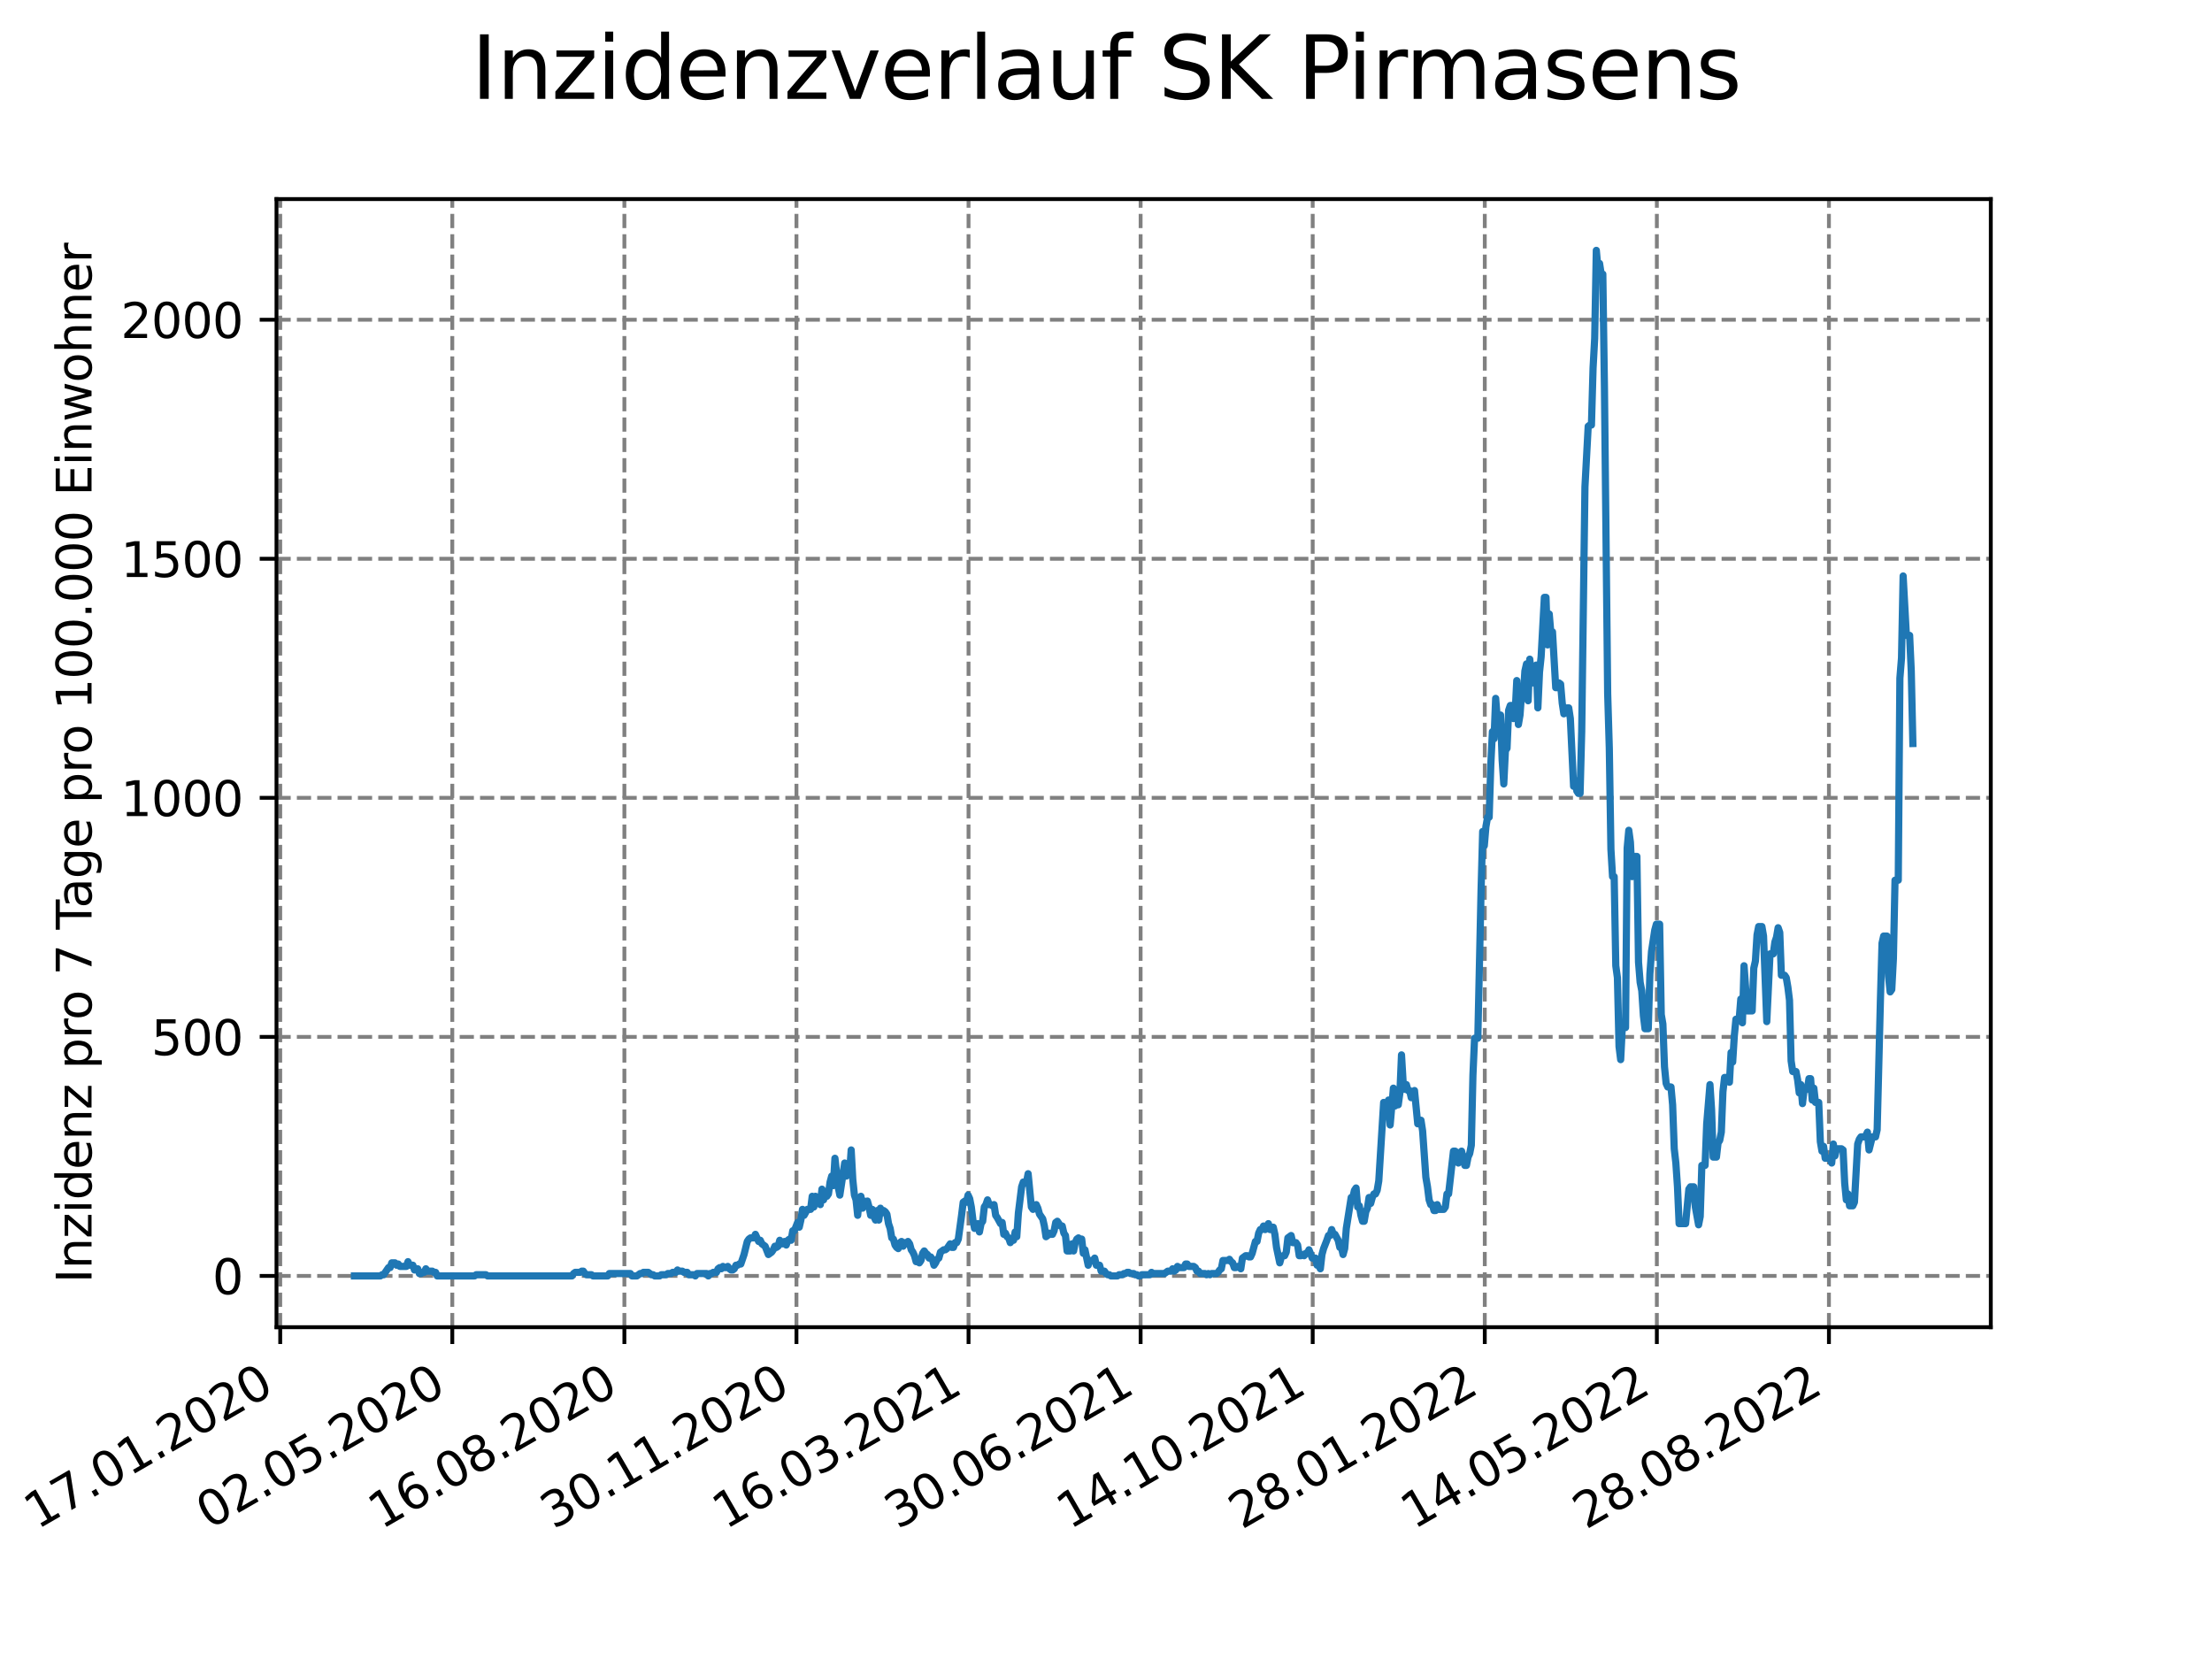 <?xml version="1.0" encoding="utf-8" standalone="no"?>
<!DOCTYPE svg PUBLIC "-//W3C//DTD SVG 1.1//EN"
  "http://www.w3.org/Graphics/SVG/1.1/DTD/svg11.dtd">
<svg xmlns:xlink="http://www.w3.org/1999/xlink" width="460.8pt" height="345.6pt" viewBox="0 0 460.8 345.6" xmlns="http://www.w3.org/2000/svg" version="1.1">
 <defs>
  <style type="text/css">*{stroke-linejoin: round; stroke-linecap: butt}</style>
 </defs>
 <g id="figure_1">
  <g id="patch_1">
   <path d="M 0 345.6 
L 460.8 345.6 
L 460.8 0 
L 0 0 
z
" style="fill: #ffffff"/>
  </g>
  <g id="axes_1">
   <g id="patch_2">
    <path d="M 57.6 276.48 
L 414.72 276.48 
L 414.72 41.472 
L 57.6 41.472 
z
" style="fill: #ffffff"/>
   </g>
   <g id="matplotlib.axis_1">
    <g id="xtick_1">
     <g id="line2d_1">
      <path d="M 58.375 276.48 
L 58.375 41.472 
" clip-path="url(#pb345a4696f)" style="fill: none; stroke-dasharray: 2.96,1.28; stroke-dashoffset: 0; stroke: #808080; stroke-width: 0.8"/>
     </g>
     <g id="line2d_2">
      <defs>
       <path id="m5960c2ff5a" d="M 0 0 
L 0 3.5 
" style="stroke: #000000; stroke-width: 0.8"/>
      </defs>
      <g>
       <use xlink:href="#m5960c2ff5a" x="58.375" y="276.48" style="stroke: #000000; stroke-width: 0.8"/>
      </g>
     </g>
     <g id="text_1">
      <!-- 17.01.2020 -->
      <g transform="translate(7.75 318.689) rotate(-30) scale(0.1 -0.1)">
       <defs>
        <path id="DejaVuSans-31" d="M 794 531 
L 1825 531 
L 1825 4091 
L 703 3866 
L 703 4441 
L 1819 4666 
L 2450 4666 
L 2450 531 
L 3481 531 
L 3481 0 
L 794 0 
L 794 531 
z
" transform="scale(0.016)"/>
        <path id="DejaVuSans-37" d="M 525 4666 
L 3525 4666 
L 3525 4397 
L 1831 0 
L 1172 0 
L 2766 4134 
L 525 4134 
L 525 4666 
z
" transform="scale(0.016)"/>
        <path id="DejaVuSans-2e" d="M 684 794 
L 1344 794 
L 1344 0 
L 684 0 
L 684 794 
z
" transform="scale(0.016)"/>
        <path id="DejaVuSans-30" d="M 2034 4250 
Q 1547 4250 1301 3770 
Q 1056 3291 1056 2328 
Q 1056 1369 1301 889 
Q 1547 409 2034 409 
Q 2525 409 2770 889 
Q 3016 1369 3016 2328 
Q 3016 3291 2770 3770 
Q 2525 4250 2034 4250 
z
M 2034 4750 
Q 2819 4750 3233 4129 
Q 3647 3509 3647 2328 
Q 3647 1150 3233 529 
Q 2819 -91 2034 -91 
Q 1250 -91 836 529 
Q 422 1150 422 2328 
Q 422 3509 836 4129 
Q 1250 4750 2034 4750 
z
" transform="scale(0.016)"/>
        <path id="DejaVuSans-32" d="M 1228 531 
L 3431 531 
L 3431 0 
L 469 0 
L 469 531 
Q 828 903 1448 1529 
Q 2069 2156 2228 2338 
Q 2531 2678 2651 2914 
Q 2772 3150 2772 3378 
Q 2772 3750 2511 3984 
Q 2250 4219 1831 4219 
Q 1534 4219 1204 4116 
Q 875 4013 500 3803 
L 500 4441 
Q 881 4594 1212 4672 
Q 1544 4750 1819 4750 
Q 2544 4750 2975 4387 
Q 3406 4025 3406 3419 
Q 3406 3131 3298 2873 
Q 3191 2616 2906 2266 
Q 2828 2175 2409 1742 
Q 1991 1309 1228 531 
z
" transform="scale(0.016)"/>
       </defs>
       <use xlink:href="#DejaVuSans-31"/>
       <use xlink:href="#DejaVuSans-37" x="63.623"/>
       <use xlink:href="#DejaVuSans-2e" x="127.246"/>
       <use xlink:href="#DejaVuSans-30" x="159.033"/>
       <use xlink:href="#DejaVuSans-31" x="222.656"/>
       <use xlink:href="#DejaVuSans-2e" x="286.279"/>
       <use xlink:href="#DejaVuSans-32" x="318.066"/>
       <use xlink:href="#DejaVuSans-30" x="381.689"/>
       <use xlink:href="#DejaVuSans-32" x="445.312"/>
       <use xlink:href="#DejaVuSans-30" x="508.936"/>
      </g>
     </g>
    </g>
    <g id="xtick_2">
     <g id="line2d_3">
      <path d="M 94.222 276.48 
L 94.222 41.472 
" clip-path="url(#pb345a4696f)" style="fill: none; stroke-dasharray: 2.96,1.28; stroke-dashoffset: 0; stroke: #808080; stroke-width: 0.8"/>
     </g>
     <g id="line2d_4">
      <g>
       <use xlink:href="#m5960c2ff5a" x="94.222" y="276.48" style="stroke: #000000; stroke-width: 0.8"/>
      </g>
     </g>
     <g id="text_2">
      <!-- 02.05.2020 -->
      <g transform="translate(43.597 318.689) rotate(-30) scale(0.1 -0.1)">
       <defs>
        <path id="DejaVuSans-35" d="M 691 4666 
L 3169 4666 
L 3169 4134 
L 1269 4134 
L 1269 2991 
Q 1406 3038 1543 3061 
Q 1681 3084 1819 3084 
Q 2600 3084 3056 2656 
Q 3513 2228 3513 1497 
Q 3513 744 3044 326 
Q 2575 -91 1722 -91 
Q 1428 -91 1123 -41 
Q 819 9 494 109 
L 494 744 
Q 775 591 1075 516 
Q 1375 441 1709 441 
Q 2250 441 2565 725 
Q 2881 1009 2881 1497 
Q 2881 1984 2565 2268 
Q 2250 2553 1709 2553 
Q 1456 2553 1204 2497 
Q 953 2441 691 2322 
L 691 4666 
z
" transform="scale(0.016)"/>
       </defs>
       <use xlink:href="#DejaVuSans-30"/>
       <use xlink:href="#DejaVuSans-32" x="63.623"/>
       <use xlink:href="#DejaVuSans-2e" x="127.246"/>
       <use xlink:href="#DejaVuSans-30" x="159.033"/>
       <use xlink:href="#DejaVuSans-35" x="222.656"/>
       <use xlink:href="#DejaVuSans-2e" x="286.279"/>
       <use xlink:href="#DejaVuSans-32" x="318.066"/>
       <use xlink:href="#DejaVuSans-30" x="381.689"/>
       <use xlink:href="#DejaVuSans-32" x="445.312"/>
       <use xlink:href="#DejaVuSans-30" x="508.936"/>
      </g>
     </g>
    </g>
    <g id="xtick_3">
     <g id="line2d_5">
      <path d="M 130.07 276.48 
L 130.07 41.472 
" clip-path="url(#pb345a4696f)" style="fill: none; stroke-dasharray: 2.96,1.28; stroke-dashoffset: 0; stroke: #808080; stroke-width: 0.8"/>
     </g>
     <g id="line2d_6">
      <g>
       <use xlink:href="#m5960c2ff5a" x="130.07" y="276.48" style="stroke: #000000; stroke-width: 0.8"/>
      </g>
     </g>
     <g id="text_3">
      <!-- 16.08.2020 -->
      <g transform="translate(79.444 318.689) rotate(-30) scale(0.1 -0.1)">
       <defs>
        <path id="DejaVuSans-36" d="M 2113 2584 
Q 1688 2584 1439 2293 
Q 1191 2003 1191 1497 
Q 1191 994 1439 701 
Q 1688 409 2113 409 
Q 2538 409 2786 701 
Q 3034 994 3034 1497 
Q 3034 2003 2786 2293 
Q 2538 2584 2113 2584 
z
M 3366 4563 
L 3366 3988 
Q 3128 4100 2886 4159 
Q 2644 4219 2406 4219 
Q 1781 4219 1451 3797 
Q 1122 3375 1075 2522 
Q 1259 2794 1537 2939 
Q 1816 3084 2150 3084 
Q 2853 3084 3261 2657 
Q 3669 2231 3669 1497 
Q 3669 778 3244 343 
Q 2819 -91 2113 -91 
Q 1303 -91 875 529 
Q 447 1150 447 2328 
Q 447 3434 972 4092 
Q 1497 4750 2381 4750 
Q 2619 4750 2861 4703 
Q 3103 4656 3366 4563 
z
" transform="scale(0.016)"/>
        <path id="DejaVuSans-38" d="M 2034 2216 
Q 1584 2216 1326 1975 
Q 1069 1734 1069 1313 
Q 1069 891 1326 650 
Q 1584 409 2034 409 
Q 2484 409 2743 651 
Q 3003 894 3003 1313 
Q 3003 1734 2745 1975 
Q 2488 2216 2034 2216 
z
M 1403 2484 
Q 997 2584 770 2862 
Q 544 3141 544 3541 
Q 544 4100 942 4425 
Q 1341 4750 2034 4750 
Q 2731 4750 3128 4425 
Q 3525 4100 3525 3541 
Q 3525 3141 3298 2862 
Q 3072 2584 2669 2484 
Q 3125 2378 3379 2068 
Q 3634 1759 3634 1313 
Q 3634 634 3220 271 
Q 2806 -91 2034 -91 
Q 1263 -91 848 271 
Q 434 634 434 1313 
Q 434 1759 690 2068 
Q 947 2378 1403 2484 
z
M 1172 3481 
Q 1172 3119 1398 2916 
Q 1625 2713 2034 2713 
Q 2441 2713 2670 2916 
Q 2900 3119 2900 3481 
Q 2900 3844 2670 4047 
Q 2441 4250 2034 4250 
Q 1625 4250 1398 4047 
Q 1172 3844 1172 3481 
z
" transform="scale(0.016)"/>
       </defs>
       <use xlink:href="#DejaVuSans-31"/>
       <use xlink:href="#DejaVuSans-36" x="63.623"/>
       <use xlink:href="#DejaVuSans-2e" x="127.246"/>
       <use xlink:href="#DejaVuSans-30" x="159.033"/>
       <use xlink:href="#DejaVuSans-38" x="222.656"/>
       <use xlink:href="#DejaVuSans-2e" x="286.279"/>
       <use xlink:href="#DejaVuSans-32" x="318.066"/>
       <use xlink:href="#DejaVuSans-30" x="381.689"/>
       <use xlink:href="#DejaVuSans-32" x="445.312"/>
       <use xlink:href="#DejaVuSans-30" x="508.936"/>
      </g>
     </g>
    </g>
    <g id="xtick_4">
     <g id="line2d_7">
      <path d="M 165.917 276.48 
L 165.917 41.472 
" clip-path="url(#pb345a4696f)" style="fill: none; stroke-dasharray: 2.96,1.28; stroke-dashoffset: 0; stroke: #808080; stroke-width: 0.8"/>
     </g>
     <g id="line2d_8">
      <g>
       <use xlink:href="#m5960c2ff5a" x="165.917" y="276.48" style="stroke: #000000; stroke-width: 0.8"/>
      </g>
     </g>
     <g id="text_4">
      <!-- 30.11.2020 -->
      <g transform="translate(115.292 318.689) rotate(-30) scale(0.1 -0.1)">
       <defs>
        <path id="DejaVuSans-33" d="M 2597 2516 
Q 3050 2419 3304 2112 
Q 3559 1806 3559 1356 
Q 3559 666 3084 287 
Q 2609 -91 1734 -91 
Q 1441 -91 1130 -33 
Q 819 25 488 141 
L 488 750 
Q 750 597 1062 519 
Q 1375 441 1716 441 
Q 2309 441 2620 675 
Q 2931 909 2931 1356 
Q 2931 1769 2642 2001 
Q 2353 2234 1838 2234 
L 1294 2234 
L 1294 2753 
L 1863 2753 
Q 2328 2753 2575 2939 
Q 2822 3125 2822 3475 
Q 2822 3834 2567 4026 
Q 2313 4219 1838 4219 
Q 1578 4219 1281 4162 
Q 984 4106 628 3988 
L 628 4550 
Q 988 4650 1302 4700 
Q 1616 4750 1894 4750 
Q 2613 4750 3031 4423 
Q 3450 4097 3450 3541 
Q 3450 3153 3228 2886 
Q 3006 2619 2597 2516 
z
" transform="scale(0.016)"/>
       </defs>
       <use xlink:href="#DejaVuSans-33"/>
       <use xlink:href="#DejaVuSans-30" x="63.623"/>
       <use xlink:href="#DejaVuSans-2e" x="127.246"/>
       <use xlink:href="#DejaVuSans-31" x="159.033"/>
       <use xlink:href="#DejaVuSans-31" x="222.656"/>
       <use xlink:href="#DejaVuSans-2e" x="286.279"/>
       <use xlink:href="#DejaVuSans-32" x="318.066"/>
       <use xlink:href="#DejaVuSans-30" x="381.689"/>
       <use xlink:href="#DejaVuSans-32" x="445.312"/>
       <use xlink:href="#DejaVuSans-30" x="508.936"/>
      </g>
     </g>
    </g>
    <g id="xtick_5">
     <g id="line2d_9">
      <path d="M 201.764 276.48 
L 201.764 41.472 
" clip-path="url(#pb345a4696f)" style="fill: none; stroke-dasharray: 2.96,1.28; stroke-dashoffset: 0; stroke: #808080; stroke-width: 0.8"/>
     </g>
     <g id="line2d_10">
      <g>
       <use xlink:href="#m5960c2ff5a" x="201.764" y="276.48" style="stroke: #000000; stroke-width: 0.8"/>
      </g>
     </g>
     <g id="text_5">
      <!-- 16.03.2021 -->
      <g transform="translate(151.139 318.689) rotate(-30) scale(0.1 -0.1)">
       <use xlink:href="#DejaVuSans-31"/>
       <use xlink:href="#DejaVuSans-36" x="63.623"/>
       <use xlink:href="#DejaVuSans-2e" x="127.246"/>
       <use xlink:href="#DejaVuSans-30" x="159.033"/>
       <use xlink:href="#DejaVuSans-33" x="222.656"/>
       <use xlink:href="#DejaVuSans-2e" x="286.279"/>
       <use xlink:href="#DejaVuSans-32" x="318.066"/>
       <use xlink:href="#DejaVuSans-30" x="381.689"/>
       <use xlink:href="#DejaVuSans-32" x="445.312"/>
       <use xlink:href="#DejaVuSans-31" x="508.936"/>
      </g>
     </g>
    </g>
    <g id="xtick_6">
     <g id="line2d_11">
      <path d="M 237.611 276.48 
L 237.611 41.472 
" clip-path="url(#pb345a4696f)" style="fill: none; stroke-dasharray: 2.96,1.28; stroke-dashoffset: 0; stroke: #808080; stroke-width: 0.8"/>
     </g>
     <g id="line2d_12">
      <g>
       <use xlink:href="#m5960c2ff5a" x="237.611" y="276.48" style="stroke: #000000; stroke-width: 0.8"/>
      </g>
     </g>
     <g id="text_6">
      <!-- 30.06.2021 -->
      <g transform="translate(186.986 318.689) rotate(-30) scale(0.1 -0.1)">
       <use xlink:href="#DejaVuSans-33"/>
       <use xlink:href="#DejaVuSans-30" x="63.623"/>
       <use xlink:href="#DejaVuSans-2e" x="127.246"/>
       <use xlink:href="#DejaVuSans-30" x="159.033"/>
       <use xlink:href="#DejaVuSans-36" x="222.656"/>
       <use xlink:href="#DejaVuSans-2e" x="286.279"/>
       <use xlink:href="#DejaVuSans-32" x="318.066"/>
       <use xlink:href="#DejaVuSans-30" x="381.689"/>
       <use xlink:href="#DejaVuSans-32" x="445.312"/>
       <use xlink:href="#DejaVuSans-31" x="508.936"/>
      </g>
     </g>
    </g>
    <g id="xtick_7">
     <g id="line2d_13">
      <path d="M 273.459 276.48 
L 273.459 41.472 
" clip-path="url(#pb345a4696f)" style="fill: none; stroke-dasharray: 2.96,1.28; stroke-dashoffset: 0; stroke: #808080; stroke-width: 0.8"/>
     </g>
     <g id="line2d_14">
      <g>
       <use xlink:href="#m5960c2ff5a" x="273.459" y="276.48" style="stroke: #000000; stroke-width: 0.8"/>
      </g>
     </g>
     <g id="text_7">
      <!-- 14.10.2021 -->
      <g transform="translate(222.833 318.689) rotate(-30) scale(0.1 -0.1)">
       <defs>
        <path id="DejaVuSans-34" d="M 2419 4116 
L 825 1625 
L 2419 1625 
L 2419 4116 
z
M 2253 4666 
L 3047 4666 
L 3047 1625 
L 3713 1625 
L 3713 1100 
L 3047 1100 
L 3047 0 
L 2419 0 
L 2419 1100 
L 313 1100 
L 313 1709 
L 2253 4666 
z
" transform="scale(0.016)"/>
       </defs>
       <use xlink:href="#DejaVuSans-31"/>
       <use xlink:href="#DejaVuSans-34" x="63.623"/>
       <use xlink:href="#DejaVuSans-2e" x="127.246"/>
       <use xlink:href="#DejaVuSans-31" x="159.033"/>
       <use xlink:href="#DejaVuSans-30" x="222.656"/>
       <use xlink:href="#DejaVuSans-2e" x="286.279"/>
       <use xlink:href="#DejaVuSans-32" x="318.066"/>
       <use xlink:href="#DejaVuSans-30" x="381.689"/>
       <use xlink:href="#DejaVuSans-32" x="445.312"/>
       <use xlink:href="#DejaVuSans-31" x="508.936"/>
      </g>
     </g>
    </g>
    <g id="xtick_8">
     <g id="line2d_15">
      <path d="M 309.306 276.48 
L 309.306 41.472 
" clip-path="url(#pb345a4696f)" style="fill: none; stroke-dasharray: 2.96,1.28; stroke-dashoffset: 0; stroke: #808080; stroke-width: 0.8"/>
     </g>
     <g id="line2d_16">
      <g>
       <use xlink:href="#m5960c2ff5a" x="309.306" y="276.48" style="stroke: #000000; stroke-width: 0.8"/>
      </g>
     </g>
     <g id="text_8">
      <!-- 28.01.2022 -->
      <g transform="translate(258.681 318.689) rotate(-30) scale(0.1 -0.1)">
       <use xlink:href="#DejaVuSans-32"/>
       <use xlink:href="#DejaVuSans-38" x="63.623"/>
       <use xlink:href="#DejaVuSans-2e" x="127.246"/>
       <use xlink:href="#DejaVuSans-30" x="159.033"/>
       <use xlink:href="#DejaVuSans-31" x="222.656"/>
       <use xlink:href="#DejaVuSans-2e" x="286.279"/>
       <use xlink:href="#DejaVuSans-32" x="318.066"/>
       <use xlink:href="#DejaVuSans-30" x="381.689"/>
       <use xlink:href="#DejaVuSans-32" x="445.312"/>
       <use xlink:href="#DejaVuSans-32" x="508.936"/>
      </g>
     </g>
    </g>
    <g id="xtick_9">
     <g id="line2d_17">
      <path d="M 345.153 276.48 
L 345.153 41.472 
" clip-path="url(#pb345a4696f)" style="fill: none; stroke-dasharray: 2.96,1.28; stroke-dashoffset: 0; stroke: #808080; stroke-width: 0.8"/>
     </g>
     <g id="line2d_18">
      <g>
       <use xlink:href="#m5960c2ff5a" x="345.153" y="276.48" style="stroke: #000000; stroke-width: 0.8"/>
      </g>
     </g>
     <g id="text_9">
      <!-- 14.05.2022 -->
      <g transform="translate(294.528 318.689) rotate(-30) scale(0.1 -0.1)">
       <use xlink:href="#DejaVuSans-31"/>
       <use xlink:href="#DejaVuSans-34" x="63.623"/>
       <use xlink:href="#DejaVuSans-2e" x="127.246"/>
       <use xlink:href="#DejaVuSans-30" x="159.033"/>
       <use xlink:href="#DejaVuSans-35" x="222.656"/>
       <use xlink:href="#DejaVuSans-2e" x="286.279"/>
       <use xlink:href="#DejaVuSans-32" x="318.066"/>
       <use xlink:href="#DejaVuSans-30" x="381.689"/>
       <use xlink:href="#DejaVuSans-32" x="445.312"/>
       <use xlink:href="#DejaVuSans-32" x="508.936"/>
      </g>
     </g>
    </g>
    <g id="xtick_10">
     <g id="line2d_19">
      <path d="M 381 276.48 
L 381 41.472 
" clip-path="url(#pb345a4696f)" style="fill: none; stroke-dasharray: 2.96,1.28; stroke-dashoffset: 0; stroke: #808080; stroke-width: 0.8"/>
     </g>
     <g id="line2d_20">
      <g>
       <use xlink:href="#m5960c2ff5a" x="381" y="276.48" style="stroke: #000000; stroke-width: 0.8"/>
      </g>
     </g>
     <g id="text_10">
      <!-- 28.08.2022 -->
      <g transform="translate(330.375 318.689) rotate(-30) scale(0.1 -0.1)">
       <use xlink:href="#DejaVuSans-32"/>
       <use xlink:href="#DejaVuSans-38" x="63.623"/>
       <use xlink:href="#DejaVuSans-2e" x="127.246"/>
       <use xlink:href="#DejaVuSans-30" x="159.033"/>
       <use xlink:href="#DejaVuSans-38" x="222.656"/>
       <use xlink:href="#DejaVuSans-2e" x="286.279"/>
       <use xlink:href="#DejaVuSans-32" x="318.066"/>
       <use xlink:href="#DejaVuSans-30" x="381.689"/>
       <use xlink:href="#DejaVuSans-32" x="445.312"/>
       <use xlink:href="#DejaVuSans-32" x="508.936"/>
      </g>
     </g>
    </g>
   </g>
   <g id="matplotlib.axis_2">
    <g id="ytick_1">
     <g id="line2d_21">
      <path d="M 57.6 265.798 
L 414.72 265.798 
" clip-path="url(#pb345a4696f)" style="fill: none; stroke-dasharray: 2.96,1.28; stroke-dashoffset: 0; stroke: #808080; stroke-width: 0.8"/>
     </g>
     <g id="line2d_22">
      <defs>
       <path id="m711da67ddd" d="M 0 0 
L -3.5 0 
" style="stroke: #000000; stroke-width: 0.8"/>
      </defs>
      <g>
       <use xlink:href="#m711da67ddd" x="57.6" y="265.798" style="stroke: #000000; stroke-width: 0.8"/>
      </g>
     </g>
     <g id="text_11">
      <!-- 0 -->
      <g transform="translate(44.237 269.597) scale(0.1 -0.1)">
       <use xlink:href="#DejaVuSans-30"/>
      </g>
     </g>
    </g>
    <g id="ytick_2">
     <g id="line2d_23">
      <path d="M 57.6 216 
L 414.72 216 
" clip-path="url(#pb345a4696f)" style="fill: none; stroke-dasharray: 2.96,1.28; stroke-dashoffset: 0; stroke: #808080; stroke-width: 0.8"/>
     </g>
     <g id="line2d_24">
      <g>
       <use xlink:href="#m711da67ddd" x="57.6" y="216" style="stroke: #000000; stroke-width: 0.8"/>
      </g>
     </g>
     <g id="text_12">
      <!-- 500 -->
      <g transform="translate(31.512 219.799) scale(0.1 -0.1)">
       <use xlink:href="#DejaVuSans-35"/>
       <use xlink:href="#DejaVuSans-30" x="63.623"/>
       <use xlink:href="#DejaVuSans-30" x="127.246"/>
      </g>
     </g>
    </g>
    <g id="ytick_3">
     <g id="line2d_25">
      <path d="M 57.6 166.202 
L 414.72 166.202 
" clip-path="url(#pb345a4696f)" style="fill: none; stroke-dasharray: 2.96,1.28; stroke-dashoffset: 0; stroke: #808080; stroke-width: 0.8"/>
     </g>
     <g id="line2d_26">
      <g>
       <use xlink:href="#m711da67ddd" x="57.6" y="166.202" style="stroke: #000000; stroke-width: 0.8"/>
      </g>
     </g>
     <g id="text_13">
      <!-- 1000 -->
      <g transform="translate(25.15 170.001) scale(0.1 -0.1)">
       <use xlink:href="#DejaVuSans-31"/>
       <use xlink:href="#DejaVuSans-30" x="63.623"/>
       <use xlink:href="#DejaVuSans-30" x="127.246"/>
       <use xlink:href="#DejaVuSans-30" x="190.869"/>
      </g>
     </g>
    </g>
    <g id="ytick_4">
     <g id="line2d_27">
      <path d="M 57.6 116.404 
L 414.72 116.404 
" clip-path="url(#pb345a4696f)" style="fill: none; stroke-dasharray: 2.96,1.28; stroke-dashoffset: 0; stroke: #808080; stroke-width: 0.8"/>
     </g>
     <g id="line2d_28">
      <g>
       <use xlink:href="#m711da67ddd" x="57.6" y="116.404" style="stroke: #000000; stroke-width: 0.8"/>
      </g>
     </g>
     <g id="text_14">
      <!-- 1500 -->
      <g transform="translate(25.15 120.204) scale(0.1 -0.1)">
       <use xlink:href="#DejaVuSans-31"/>
       <use xlink:href="#DejaVuSans-35" x="63.623"/>
       <use xlink:href="#DejaVuSans-30" x="127.246"/>
       <use xlink:href="#DejaVuSans-30" x="190.869"/>
      </g>
     </g>
    </g>
    <g id="ytick_5">
     <g id="line2d_29">
      <path d="M 57.6 66.607 
L 414.72 66.607 
" clip-path="url(#pb345a4696f)" style="fill: none; stroke-dasharray: 2.96,1.28; stroke-dashoffset: 0; stroke: #808080; stroke-width: 0.8"/>
     </g>
     <g id="line2d_30">
      <g>
       <use xlink:href="#m711da67ddd" x="57.6" y="66.607" style="stroke: #000000; stroke-width: 0.8"/>
      </g>
     </g>
     <g id="text_15">
      <!-- 2000 -->
      <g transform="translate(25.15 70.406) scale(0.1 -0.1)">
       <use xlink:href="#DejaVuSans-32"/>
       <use xlink:href="#DejaVuSans-30" x="63.623"/>
       <use xlink:href="#DejaVuSans-30" x="127.246"/>
       <use xlink:href="#DejaVuSans-30" x="190.869"/>
      </g>
     </g>
    </g>
    <g id="text_16">
     <!-- Inzidenz pro 7 Tage pro 100.000 Einwohner -->
     <g transform="translate(19.07 267.301) rotate(-90) scale(0.1 -0.1)">
      <defs>
       <path id="DejaVuSans-49" d="M 628 4666 
L 1259 4666 
L 1259 0 
L 628 0 
L 628 4666 
z
" transform="scale(0.016)"/>
       <path id="DejaVuSans-6e" d="M 3513 2113 
L 3513 0 
L 2938 0 
L 2938 2094 
Q 2938 2591 2744 2837 
Q 2550 3084 2163 3084 
Q 1697 3084 1428 2787 
Q 1159 2491 1159 1978 
L 1159 0 
L 581 0 
L 581 3500 
L 1159 3500 
L 1159 2956 
Q 1366 3272 1645 3428 
Q 1925 3584 2291 3584 
Q 2894 3584 3203 3211 
Q 3513 2838 3513 2113 
z
" transform="scale(0.016)"/>
       <path id="DejaVuSans-7a" d="M 353 3500 
L 3084 3500 
L 3084 2975 
L 922 459 
L 3084 459 
L 3084 0 
L 275 0 
L 275 525 
L 2438 3041 
L 353 3041 
L 353 3500 
z
" transform="scale(0.016)"/>
       <path id="DejaVuSans-69" d="M 603 3500 
L 1178 3500 
L 1178 0 
L 603 0 
L 603 3500 
z
M 603 4863 
L 1178 4863 
L 1178 4134 
L 603 4134 
L 603 4863 
z
" transform="scale(0.016)"/>
       <path id="DejaVuSans-64" d="M 2906 2969 
L 2906 4863 
L 3481 4863 
L 3481 0 
L 2906 0 
L 2906 525 
Q 2725 213 2448 61 
Q 2172 -91 1784 -91 
Q 1150 -91 751 415 
Q 353 922 353 1747 
Q 353 2572 751 3078 
Q 1150 3584 1784 3584 
Q 2172 3584 2448 3432 
Q 2725 3281 2906 2969 
z
M 947 1747 
Q 947 1113 1208 752 
Q 1469 391 1925 391 
Q 2381 391 2643 752 
Q 2906 1113 2906 1747 
Q 2906 2381 2643 2742 
Q 2381 3103 1925 3103 
Q 1469 3103 1208 2742 
Q 947 2381 947 1747 
z
" transform="scale(0.016)"/>
       <path id="DejaVuSans-65" d="M 3597 1894 
L 3597 1613 
L 953 1613 
Q 991 1019 1311 708 
Q 1631 397 2203 397 
Q 2534 397 2845 478 
Q 3156 559 3463 722 
L 3463 178 
Q 3153 47 2828 -22 
Q 2503 -91 2169 -91 
Q 1331 -91 842 396 
Q 353 884 353 1716 
Q 353 2575 817 3079 
Q 1281 3584 2069 3584 
Q 2775 3584 3186 3129 
Q 3597 2675 3597 1894 
z
M 3022 2063 
Q 3016 2534 2758 2815 
Q 2500 3097 2075 3097 
Q 1594 3097 1305 2825 
Q 1016 2553 972 2059 
L 3022 2063 
z
" transform="scale(0.016)"/>
       <path id="DejaVuSans-20" transform="scale(0.016)"/>
       <path id="DejaVuSans-70" d="M 1159 525 
L 1159 -1331 
L 581 -1331 
L 581 3500 
L 1159 3500 
L 1159 2969 
Q 1341 3281 1617 3432 
Q 1894 3584 2278 3584 
Q 2916 3584 3314 3078 
Q 3713 2572 3713 1747 
Q 3713 922 3314 415 
Q 2916 -91 2278 -91 
Q 1894 -91 1617 61 
Q 1341 213 1159 525 
z
M 3116 1747 
Q 3116 2381 2855 2742 
Q 2594 3103 2138 3103 
Q 1681 3103 1420 2742 
Q 1159 2381 1159 1747 
Q 1159 1113 1420 752 
Q 1681 391 2138 391 
Q 2594 391 2855 752 
Q 3116 1113 3116 1747 
z
" transform="scale(0.016)"/>
       <path id="DejaVuSans-72" d="M 2631 2963 
Q 2534 3019 2420 3045 
Q 2306 3072 2169 3072 
Q 1681 3072 1420 2755 
Q 1159 2438 1159 1844 
L 1159 0 
L 581 0 
L 581 3500 
L 1159 3500 
L 1159 2956 
Q 1341 3275 1631 3429 
Q 1922 3584 2338 3584 
Q 2397 3584 2469 3576 
Q 2541 3569 2628 3553 
L 2631 2963 
z
" transform="scale(0.016)"/>
       <path id="DejaVuSans-6f" d="M 1959 3097 
Q 1497 3097 1228 2736 
Q 959 2375 959 1747 
Q 959 1119 1226 758 
Q 1494 397 1959 397 
Q 2419 397 2687 759 
Q 2956 1122 2956 1747 
Q 2956 2369 2687 2733 
Q 2419 3097 1959 3097 
z
M 1959 3584 
Q 2709 3584 3137 3096 
Q 3566 2609 3566 1747 
Q 3566 888 3137 398 
Q 2709 -91 1959 -91 
Q 1206 -91 779 398 
Q 353 888 353 1747 
Q 353 2609 779 3096 
Q 1206 3584 1959 3584 
z
" transform="scale(0.016)"/>
       <path id="DejaVuSans-54" d="M -19 4666 
L 3928 4666 
L 3928 4134 
L 2272 4134 
L 2272 0 
L 1638 0 
L 1638 4134 
L -19 4134 
L -19 4666 
z
" transform="scale(0.016)"/>
       <path id="DejaVuSans-61" d="M 2194 1759 
Q 1497 1759 1228 1600 
Q 959 1441 959 1056 
Q 959 750 1161 570 
Q 1363 391 1709 391 
Q 2188 391 2477 730 
Q 2766 1069 2766 1631 
L 2766 1759 
L 2194 1759 
z
M 3341 1997 
L 3341 0 
L 2766 0 
L 2766 531 
Q 2569 213 2275 61 
Q 1981 -91 1556 -91 
Q 1019 -91 701 211 
Q 384 513 384 1019 
Q 384 1609 779 1909 
Q 1175 2209 1959 2209 
L 2766 2209 
L 2766 2266 
Q 2766 2663 2505 2880 
Q 2244 3097 1772 3097 
Q 1472 3097 1187 3025 
Q 903 2953 641 2809 
L 641 3341 
Q 956 3463 1253 3523 
Q 1550 3584 1831 3584 
Q 2591 3584 2966 3190 
Q 3341 2797 3341 1997 
z
" transform="scale(0.016)"/>
       <path id="DejaVuSans-67" d="M 2906 1791 
Q 2906 2416 2648 2759 
Q 2391 3103 1925 3103 
Q 1463 3103 1205 2759 
Q 947 2416 947 1791 
Q 947 1169 1205 825 
Q 1463 481 1925 481 
Q 2391 481 2648 825 
Q 2906 1169 2906 1791 
z
M 3481 434 
Q 3481 -459 3084 -895 
Q 2688 -1331 1869 -1331 
Q 1566 -1331 1297 -1286 
Q 1028 -1241 775 -1147 
L 775 -588 
Q 1028 -725 1275 -790 
Q 1522 -856 1778 -856 
Q 2344 -856 2625 -561 
Q 2906 -266 2906 331 
L 2906 616 
Q 2728 306 2450 153 
Q 2172 0 1784 0 
Q 1141 0 747 490 
Q 353 981 353 1791 
Q 353 2603 747 3093 
Q 1141 3584 1784 3584 
Q 2172 3584 2450 3431 
Q 2728 3278 2906 2969 
L 2906 3500 
L 3481 3500 
L 3481 434 
z
" transform="scale(0.016)"/>
       <path id="DejaVuSans-45" d="M 628 4666 
L 3578 4666 
L 3578 4134 
L 1259 4134 
L 1259 2753 
L 3481 2753 
L 3481 2222 
L 1259 2222 
L 1259 531 
L 3634 531 
L 3634 0 
L 628 0 
L 628 4666 
z
" transform="scale(0.016)"/>
       <path id="DejaVuSans-77" d="M 269 3500 
L 844 3500 
L 1563 769 
L 2278 3500 
L 2956 3500 
L 3675 769 
L 4391 3500 
L 4966 3500 
L 4050 0 
L 3372 0 
L 2619 2869 
L 1863 0 
L 1184 0 
L 269 3500 
z
" transform="scale(0.016)"/>
       <path id="DejaVuSans-68" d="M 3513 2113 
L 3513 0 
L 2938 0 
L 2938 2094 
Q 2938 2591 2744 2837 
Q 2550 3084 2163 3084 
Q 1697 3084 1428 2787 
Q 1159 2491 1159 1978 
L 1159 0 
L 581 0 
L 581 4863 
L 1159 4863 
L 1159 2956 
Q 1366 3272 1645 3428 
Q 1925 3584 2291 3584 
Q 2894 3584 3203 3211 
Q 3513 2838 3513 2113 
z
" transform="scale(0.016)"/>
      </defs>
      <use xlink:href="#DejaVuSans-49"/>
      <use xlink:href="#DejaVuSans-6e" x="29.492"/>
      <use xlink:href="#DejaVuSans-7a" x="92.871"/>
      <use xlink:href="#DejaVuSans-69" x="145.361"/>
      <use xlink:href="#DejaVuSans-64" x="173.145"/>
      <use xlink:href="#DejaVuSans-65" x="236.621"/>
      <use xlink:href="#DejaVuSans-6e" x="298.145"/>
      <use xlink:href="#DejaVuSans-7a" x="361.523"/>
      <use xlink:href="#DejaVuSans-20" x="414.014"/>
      <use xlink:href="#DejaVuSans-70" x="445.801"/>
      <use xlink:href="#DejaVuSans-72" x="509.277"/>
      <use xlink:href="#DejaVuSans-6f" x="548.141"/>
      <use xlink:href="#DejaVuSans-20" x="609.322"/>
      <use xlink:href="#DejaVuSans-37" x="641.109"/>
      <use xlink:href="#DejaVuSans-20" x="704.732"/>
      <use xlink:href="#DejaVuSans-54" x="736.52"/>
      <use xlink:href="#DejaVuSans-61" x="781.104"/>
      <use xlink:href="#DejaVuSans-67" x="842.383"/>
      <use xlink:href="#DejaVuSans-65" x="905.859"/>
      <use xlink:href="#DejaVuSans-20" x="967.383"/>
      <use xlink:href="#DejaVuSans-70" x="999.17"/>
      <use xlink:href="#DejaVuSans-72" x="1062.646"/>
      <use xlink:href="#DejaVuSans-6f" x="1101.51"/>
      <use xlink:href="#DejaVuSans-20" x="1162.691"/>
      <use xlink:href="#DejaVuSans-31" x="1194.479"/>
      <use xlink:href="#DejaVuSans-30" x="1258.102"/>
      <use xlink:href="#DejaVuSans-30" x="1321.725"/>
      <use xlink:href="#DejaVuSans-2e" x="1385.348"/>
      <use xlink:href="#DejaVuSans-30" x="1417.135"/>
      <use xlink:href="#DejaVuSans-30" x="1480.758"/>
      <use xlink:href="#DejaVuSans-30" x="1544.381"/>
      <use xlink:href="#DejaVuSans-20" x="1608.004"/>
      <use xlink:href="#DejaVuSans-45" x="1639.791"/>
      <use xlink:href="#DejaVuSans-69" x="1702.975"/>
      <use xlink:href="#DejaVuSans-6e" x="1730.758"/>
      <use xlink:href="#DejaVuSans-77" x="1794.137"/>
      <use xlink:href="#DejaVuSans-6f" x="1875.924"/>
      <use xlink:href="#DejaVuSans-68" x="1937.105"/>
      <use xlink:href="#DejaVuSans-6e" x="2000.484"/>
      <use xlink:href="#DejaVuSans-65" x="2063.863"/>
      <use xlink:href="#DejaVuSans-72" x="2125.387"/>
     </g>
    </g>
   </g>
   <g id="line2d_31">
    <path d="M 73.833 265.798 
L 79.244 265.798 
L 79.582 265.55 
L 79.92 265.55 
L 80.935 264.065 
L 81.273 264.065 
L 81.611 263.075 
L 82.287 263.075 
L 82.625 263.57 
L 82.964 263.322 
L 83.302 263.817 
L 84.655 263.817 
L 84.993 262.827 
L 85.331 263.57 
L 86.007 263.57 
L 86.345 264.56 
L 86.684 264.312 
L 87.022 264.312 
L 87.36 265.303 
L 87.698 265.303 
L 88.036 265.055 
L 88.375 265.055 
L 88.713 264.312 
L 89.051 264.808 
L 90.065 264.808 
L 90.404 265.055 
L 90.742 265.055 
L 91.08 265.798 
L 98.858 265.798 
L 99.196 265.55 
L 101.225 265.55 
L 101.564 265.798 
L 119.149 265.798 
L 119.487 265.303 
L 119.825 265.055 
L 120.84 265.055 
L 121.178 264.808 
L 121.516 264.808 
L 121.855 265.303 
L 122.193 265.55 
L 123.207 265.55 
L 123.545 265.798 
L 126.589 265.798 
L 126.927 265.303 
L 131.324 265.303 
L 131.662 265.798 
L 132.676 265.798 
L 133.353 265.303 
L 133.691 265.303 
L 134.029 265.055 
L 135.044 265.055 
L 135.72 265.55 
L 136.058 265.55 
L 136.396 265.798 
L 137.411 265.798 
L 137.749 265.55 
L 138.764 265.55 
L 139.102 265.303 
L 139.778 265.303 
L 140.116 265.055 
L 140.793 265.055 
L 141.131 264.56 
L 141.469 264.808 
L 142.145 264.808 
L 142.484 265.055 
L 143.16 265.055 
L 143.498 265.55 
L 144.513 265.55 
L 144.851 265.798 
L 145.189 265.303 
L 147.218 265.303 
L 147.556 265.798 
L 147.895 265.303 
L 148.233 265.303 
L 148.571 265.055 
L 149.247 265.055 
L 149.585 264.312 
L 149.924 264.065 
L 150.262 264.312 
L 150.6 263.817 
L 150.938 264.065 
L 151.276 264.065 
L 151.615 263.817 
L 151.953 264.312 
L 152.291 264.56 
L 152.629 264.56 
L 152.967 264.312 
L 153.305 263.57 
L 153.644 263.57 
L 153.982 263.322 
L 154.32 263.322 
L 154.996 261.342 
L 155.673 258.619 
L 156.011 258.123 
L 156.349 257.876 
L 157.025 257.876 
L 157.364 257.133 
L 158.04 258.619 
L 158.378 258.371 
L 158.716 259.114 
L 159.393 259.609 
L 160.069 261.342 
L 160.745 260.847 
L 161.084 260.352 
L 161.422 259.609 
L 161.76 259.856 
L 162.098 259.609 
L 162.436 258.371 
L 162.775 259.114 
L 163.113 259.114 
L 163.451 258.619 
L 163.789 259.361 
L 164.127 258.371 
L 164.465 258.123 
L 164.804 258.371 
L 165.142 256.391 
L 165.48 256.391 
L 166.156 254.658 
L 166.495 255.648 
L 166.833 254.163 
L 167.171 251.935 
L 167.509 253.172 
L 168.185 251.935 
L 168.862 251.935 
L 169.2 249.211 
L 169.538 251.439 
L 169.876 249.211 
L 170.215 249.706 
L 170.553 249.954 
L 170.891 250.944 
L 171.229 247.726 
L 171.567 249.954 
L 171.905 248.221 
L 172.244 249.211 
L 172.582 248.716 
L 172.92 246.241 
L 173.258 245.003 
L 173.596 246.983 
L 173.935 241.289 
L 174.611 247.231 
L 174.949 248.964 
L 175.964 242.28 
L 176.302 245.003 
L 176.64 244.508 
L 176.978 244.508 
L 177.316 239.557 
L 177.655 245.746 
L 177.993 248.964 
L 178.331 249.954 
L 178.669 253.172 
L 179.007 249.706 
L 179.345 249.211 
L 179.684 251.687 
L 180.022 250.202 
L 180.36 250.944 
L 180.698 250.202 
L 181.036 251.439 
L 181.375 253.172 
L 181.713 251.935 
L 182.051 253.42 
L 182.389 254.163 
L 182.727 252.182 
L 183.065 254.163 
L 183.404 251.687 
L 183.742 252.677 
L 184.08 252.182 
L 184.418 252.43 
L 184.756 252.925 
L 185.095 254.905 
L 185.433 255.895 
L 185.771 257.876 
L 186.109 258.123 
L 186.447 259.361 
L 186.785 259.856 
L 187.124 260.104 
L 187.462 258.866 
L 187.8 258.619 
L 188.138 259.609 
L 188.476 258.866 
L 188.815 259.114 
L 189.153 258.619 
L 189.491 259.114 
L 189.829 260.352 
L 190.167 260.847 
L 190.505 261.589 
L 190.844 262.827 
L 191.182 262.827 
L 191.52 263.075 
L 191.858 262.58 
L 192.196 261.094 
L 192.535 260.599 
L 192.873 261.094 
L 193.211 261.342 
L 193.549 262.084 
L 193.887 261.837 
L 194.225 262.332 
L 194.564 263.57 
L 194.902 263.075 
L 195.24 262.332 
L 195.578 262.084 
L 195.916 260.847 
L 196.593 260.352 
L 196.931 260.352 
L 197.269 260.104 
L 197.945 259.114 
L 198.284 259.856 
L 198.622 259.856 
L 198.96 258.866 
L 199.298 258.866 
L 199.636 258.123 
L 200.313 253.172 
L 200.651 250.449 
L 200.989 250.202 
L 201.327 250.449 
L 201.665 248.964 
L 202.004 249.706 
L 202.342 251.439 
L 202.68 254.163 
L 203.018 255.895 
L 203.695 254.905 
L 204.033 256.638 
L 204.371 254.905 
L 204.709 254.41 
L 205.047 251.439 
L 205.385 250.944 
L 205.724 249.954 
L 206.062 250.944 
L 206.4 250.944 
L 206.738 251.192 
L 207.076 250.944 
L 207.415 253.172 
L 207.753 253.667 
L 208.429 254.905 
L 208.767 254.658 
L 209.105 257.133 
L 209.444 256.886 
L 209.782 257.628 
L 210.12 257.876 
L 210.458 258.866 
L 210.796 258.371 
L 211.135 258.371 
L 211.473 256.638 
L 211.811 257.628 
L 212.149 252.677 
L 212.825 247.231 
L 213.164 246.241 
L 213.502 246.488 
L 213.84 246.241 
L 214.178 244.508 
L 214.855 251.439 
L 215.193 251.935 
L 215.531 251.192 
L 215.869 250.944 
L 216.207 251.687 
L 216.545 252.925 
L 217.222 253.915 
L 217.56 255.4 
L 217.898 257.628 
L 218.236 257.381 
L 218.575 256.886 
L 218.913 257.133 
L 219.251 257.133 
L 219.589 256.391 
L 219.927 254.658 
L 220.265 254.41 
L 220.942 255.4 
L 221.28 255.4 
L 221.618 256.886 
L 221.956 257.381 
L 222.295 260.599 
L 222.971 260.599 
L 223.309 259.114 
L 223.647 260.599 
L 223.985 258.866 
L 224.324 258.123 
L 224.662 257.876 
L 225 258.123 
L 225.338 258.123 
L 225.676 261.094 
L 226.015 260.352 
L 226.691 263.57 
L 227.029 262.58 
L 227.705 262.58 
L 228.044 262.084 
L 228.382 263.57 
L 229.058 263.57 
L 229.396 264.808 
L 230.073 264.808 
L 230.411 265.303 
L 230.749 265.55 
L 231.087 265.55 
L 231.425 265.798 
L 232.778 265.798 
L 233.116 265.55 
L 233.793 265.55 
L 234.131 265.303 
L 234.469 265.303 
L 234.807 265.055 
L 235.145 265.055 
L 235.484 265.303 
L 236.16 265.303 
L 236.498 265.55 
L 236.836 265.55 
L 237.175 265.798 
L 237.513 265.798 
L 237.851 265.55 
L 239.542 265.55 
L 239.88 265.055 
L 240.218 265.303 
L 242.585 265.303 
L 243.262 264.808 
L 243.938 264.808 
L 244.276 264.312 
L 244.615 264.808 
L 244.953 264.56 
L 245.291 263.817 
L 245.629 264.065 
L 246.644 264.065 
L 246.982 263.322 
L 247.32 263.322 
L 247.658 263.817 
L 248.673 263.817 
L 249.011 264.065 
L 249.349 264.808 
L 249.687 264.808 
L 250.025 265.303 
L 251.04 265.303 
L 251.378 265.55 
L 251.716 265.303 
L 252.055 265.55 
L 252.393 265.303 
L 253.407 265.303 
L 253.745 265.055 
L 254.084 264.56 
L 254.422 264.312 
L 254.76 262.58 
L 255.775 262.58 
L 256.113 262.332 
L 256.451 262.827 
L 256.789 263.075 
L 257.127 264.065 
L 257.465 264.065 
L 257.804 263.817 
L 258.142 263.817 
L 258.48 264.312 
L 258.818 262.084 
L 259.495 261.589 
L 259.833 261.589 
L 260.171 261.837 
L 260.509 261.837 
L 260.847 261.094 
L 261.524 258.619 
L 261.862 258.619 
L 262.2 256.886 
L 262.538 256.143 
L 262.876 256.143 
L 263.215 255.4 
L 263.553 256.143 
L 264.229 254.905 
L 264.567 256.143 
L 264.905 255.648 
L 265.244 255.648 
L 265.582 257.133 
L 265.92 259.856 
L 266.596 263.075 
L 266.935 261.837 
L 267.273 261.589 
L 267.611 261.589 
L 267.949 260.847 
L 268.287 257.876 
L 268.964 257.381 
L 269.302 258.866 
L 269.978 258.866 
L 270.316 259.361 
L 270.655 261.589 
L 270.993 261.589 
L 271.331 261.342 
L 271.669 261.589 
L 272.007 261.094 
L 272.345 261.094 
L 272.684 260.352 
L 273.36 262.084 
L 274.036 262.084 
L 274.375 263.57 
L 274.713 263.57 
L 275.051 264.312 
L 275.389 261.342 
L 275.727 260.104 
L 276.404 258.371 
L 276.742 257.381 
L 277.08 257.381 
L 277.418 256.143 
L 277.756 257.133 
L 278.095 257.133 
L 278.771 258.371 
L 279.109 259.856 
L 279.447 259.856 
L 279.785 261.342 
L 280.124 260.104 
L 280.462 255.895 
L 281.476 249.459 
L 281.815 249.459 
L 282.153 247.974 
L 282.491 247.478 
L 282.829 251.439 
L 283.167 251.192 
L 283.505 253.172 
L 283.844 254.41 
L 284.182 254.41 
L 284.52 252.43 
L 284.858 251.687 
L 285.196 249.459 
L 285.535 250.697 
L 285.873 249.459 
L 286.211 248.716 
L 286.549 248.716 
L 286.887 247.974 
L 287.225 245.993 
L 288.24 229.654 
L 288.578 229.902 
L 288.916 229.902 
L 289.255 229.159 
L 289.593 234.358 
L 290.269 226.683 
L 290.607 230.397 
L 290.945 230.149 
L 291.284 230.149 
L 291.622 227.674 
L 291.96 219.752 
L 292.298 225.446 
L 292.636 226.931 
L 292.975 225.941 
L 293.313 227.179 
L 293.651 227.179 
L 293.989 228.664 
L 294.327 227.426 
L 294.665 227.179 
L 295.342 234.11 
L 295.68 233.368 
L 296.018 233.368 
L 296.356 235.596 
L 297.033 245.25 
L 297.371 247.231 
L 297.709 249.954 
L 298.047 250.944 
L 298.385 250.944 
L 298.724 252.182 
L 299.062 252.182 
L 299.4 250.944 
L 299.738 251.935 
L 300.753 251.935 
L 301.091 251.439 
L 301.429 248.716 
L 301.767 248.716 
L 302.782 239.804 
L 303.12 239.804 
L 303.458 240.052 
L 303.796 242.28 
L 304.135 241.289 
L 304.473 239.804 
L 305.149 242.775 
L 305.487 242.775 
L 305.825 241.042 
L 306.164 240.299 
L 306.502 238.566 
L 306.84 223.96 
L 307.178 216.286 
L 307.855 216.286 
L 308.531 185.589 
L 308.869 173.211 
L 309.207 176.181 
L 309.545 172.22 
L 309.884 170.24 
L 310.222 170.24 
L 310.56 159.347 
L 310.898 152.416 
L 311.236 153.901 
L 311.575 145.484 
L 311.913 149.693 
L 312.251 149.693 
L 312.589 148.95 
L 312.927 158.357 
L 313.265 163.308 
L 313.604 156.377 
L 313.942 155.882 
L 314.28 147.96 
L 314.618 146.969 
L 314.956 146.969 
L 315.295 149.693 
L 315.633 148.455 
L 315.971 141.771 
L 316.309 150.93 
L 316.647 148.95 
L 316.985 144.246 
L 317.324 144.989 
L 317.662 139.79 
L 318 138.305 
L 318.338 145.979 
L 318.676 137.315 
L 319.015 140.78 
L 319.353 142.266 
L 319.691 142.266 
L 320.029 138.552 
L 320.367 147.464 
L 320.705 140.038 
L 321.044 136.819 
L 321.72 124.441 
L 322.058 124.441 
L 322.396 134.344 
L 322.735 127.907 
L 323.073 131.868 
L 323.411 131.621 
L 324.087 143.256 
L 324.425 143.256 
L 324.764 142.266 
L 325.102 142.513 
L 325.44 146.474 
L 325.778 148.702 
L 326.116 147.712 
L 326.455 147.464 
L 326.793 147.464 
L 327.131 149.693 
L 327.807 163.803 
L 328.145 162.566 
L 328.484 164.794 
L 328.822 165.289 
L 329.16 165.289 
L 329.498 152.416 
L 330.175 101.418 
L 330.851 88.793 
L 331.189 88.545 
L 331.527 88.545 
L 331.865 76.663 
L 332.204 70.474 
L 332.542 52.154 
L 332.88 55.868 
L 333.218 54.877 
L 333.556 57.105 
L 333.895 57.105 
L 334.233 80.623 
L 334.909 144.494 
L 335.247 155.882 
L 335.585 176.924 
L 335.924 182.618 
L 336.262 182.618 
L 336.6 201.185 
L 336.938 203.66 
L 337.276 218.019 
L 337.615 220.742 
L 337.953 214.058 
L 338.629 214.058 
L 338.967 176.676 
L 339.305 172.963 
L 339.644 175.439 
L 339.982 182.618 
L 340.32 178.409 
L 340.996 178.409 
L 341.335 200.442 
L 341.673 204.651 
L 342.011 206.384 
L 342.349 211.582 
L 342.687 214.305 
L 343.364 214.305 
L 343.702 202.918 
L 344.04 198.214 
L 344.716 193.758 
L 345.055 192.52 
L 345.731 192.52 
L 346.069 211.335 
L 346.407 213.315 
L 346.745 222.227 
L 347.084 225.693 
L 347.422 226.436 
L 348.098 226.436 
L 348.436 230.149 
L 348.775 239.309 
L 349.113 242.28 
L 349.451 247.231 
L 349.789 254.905 
L 351.142 254.905 
L 351.818 247.726 
L 352.156 247.231 
L 352.833 247.231 
L 353.171 251.439 
L 353.847 255.153 
L 354.185 253.42 
L 354.524 242.775 
L 355.2 242.775 
L 355.538 234.11 
L 356.215 225.941 
L 356.553 231.14 
L 356.891 241.042 
L 357.567 241.042 
L 357.905 238.071 
L 358.244 237.576 
L 358.582 235.843 
L 358.92 227.426 
L 359.258 224.455 
L 359.935 224.455 
L 360.273 225.446 
L 360.611 219.257 
L 360.949 221.237 
L 361.287 215.791 
L 361.625 212.325 
L 362.302 212.325 
L 362.64 208.117 
L 362.978 213.068 
L 363.316 201.185 
L 363.993 210.592 
L 365.007 210.592 
L 365.345 201.68 
L 365.684 200.195 
L 366.022 194.748 
L 366.36 193.015 
L 367.036 193.015 
L 367.375 194.996 
L 368.051 212.82 
L 368.727 198.709 
L 369.404 198.709 
L 369.742 196.234 
L 370.08 195.243 
L 370.418 193.263 
L 370.756 194.253 
L 371.095 203.165 
L 371.771 203.165 
L 372.109 203.66 
L 372.447 205.641 
L 372.785 208.364 
L 373.124 220.99 
L 373.462 223.218 
L 374.138 223.218 
L 374.476 224.951 
L 374.815 227.674 
L 375.153 225.941 
L 375.491 229.902 
L 375.829 226.931 
L 376.505 226.931 
L 376.844 224.703 
L 377.182 224.703 
L 377.52 229.159 
L 377.858 226.683 
L 378.196 229.654 
L 378.873 229.654 
L 379.211 237.824 
L 379.549 239.804 
L 379.887 238.814 
L 380.225 241.289 
L 381.24 241.289 
L 381.578 242.28 
L 381.916 238.319 
L 382.255 240.794 
L 382.593 239.309 
L 383.607 239.309 
L 383.945 239.557 
L 384.284 246.488 
L 384.622 249.954 
L 384.96 248.716 
L 385.298 251.192 
L 385.975 251.192 
L 386.313 250.449 
L 386.989 238.319 
L 387.327 237.329 
L 387.665 236.833 
L 388.342 236.833 
L 388.68 236.586 
L 389.018 235.843 
L 389.356 239.557 
L 390.033 236.833 
L 390.709 236.833 
L 391.047 235.348 
L 391.724 208.364 
L 392.062 196.481 
L 392.4 194.996 
L 393.076 194.996 
L 393.415 203.413 
L 393.753 206.631 
L 394.091 206.136 
L 394.429 199.699 
L 394.767 183.361 
L 395.444 183.361 
L 395.782 141.276 
L 396.12 137.067 
L 396.458 119.985 
L 397.135 132.363 
L 397.811 132.363 
L 398.149 139.79 
L 398.487 154.891 
L 398.487 154.891 
" clip-path="url(#pb345a4696f)" style="fill: none; stroke: #1f77b4; stroke-width: 1.5; stroke-linecap: square"/>
   </g>
   <g id="patch_3">
    <path d="M 57.6 276.48 
L 57.6 41.472 
" style="fill: none; stroke: #000000; stroke-width: 0.8; stroke-linejoin: miter; stroke-linecap: square"/>
   </g>
   <g id="patch_4">
    <path d="M 414.72 276.48 
L 414.72 41.472 
" style="fill: none; stroke: #000000; stroke-width: 0.8; stroke-linejoin: miter; stroke-linecap: square"/>
   </g>
   <g id="patch_5">
    <path d="M 57.6 276.48 
L 414.72 276.48 
" style="fill: none; stroke: #000000; stroke-width: 0.8; stroke-linejoin: miter; stroke-linecap: square"/>
   </g>
   <g id="patch_6">
    <path d="M 57.6 41.472 
L 414.72 41.472 
" style="fill: none; stroke: #000000; stroke-width: 0.8; stroke-linejoin: miter; stroke-linecap: square"/>
   </g>
  </g>
  <g id="text_17">
   <!-- Inzidenzverlauf SK Pirmasens -->
   <g transform="translate(98.183 20.589) scale(0.18 -0.18)">
    <defs>
     <path id="DejaVuSans-76" d="M 191 3500 
L 800 3500 
L 1894 563 
L 2988 3500 
L 3597 3500 
L 2284 0 
L 1503 0 
L 191 3500 
z
" transform="scale(0.016)"/>
     <path id="DejaVuSans-6c" d="M 603 4863 
L 1178 4863 
L 1178 0 
L 603 0 
L 603 4863 
z
" transform="scale(0.016)"/>
     <path id="DejaVuSans-75" d="M 544 1381 
L 544 3500 
L 1119 3500 
L 1119 1403 
Q 1119 906 1312 657 
Q 1506 409 1894 409 
Q 2359 409 2629 706 
Q 2900 1003 2900 1516 
L 2900 3500 
L 3475 3500 
L 3475 0 
L 2900 0 
L 2900 538 
Q 2691 219 2414 64 
Q 2138 -91 1772 -91 
Q 1169 -91 856 284 
Q 544 659 544 1381 
z
M 1991 3584 
L 1991 3584 
z
" transform="scale(0.016)"/>
     <path id="DejaVuSans-66" d="M 2375 4863 
L 2375 4384 
L 1825 4384 
Q 1516 4384 1395 4259 
Q 1275 4134 1275 3809 
L 1275 3500 
L 2222 3500 
L 2222 3053 
L 1275 3053 
L 1275 0 
L 697 0 
L 697 3053 
L 147 3053 
L 147 3500 
L 697 3500 
L 697 3744 
Q 697 4328 969 4595 
Q 1241 4863 1831 4863 
L 2375 4863 
z
" transform="scale(0.016)"/>
     <path id="DejaVuSans-53" d="M 3425 4513 
L 3425 3897 
Q 3066 4069 2747 4153 
Q 2428 4238 2131 4238 
Q 1616 4238 1336 4038 
Q 1056 3838 1056 3469 
Q 1056 3159 1242 3001 
Q 1428 2844 1947 2747 
L 2328 2669 
Q 3034 2534 3370 2195 
Q 3706 1856 3706 1288 
Q 3706 609 3251 259 
Q 2797 -91 1919 -91 
Q 1588 -91 1214 -16 
Q 841 59 441 206 
L 441 856 
Q 825 641 1194 531 
Q 1563 422 1919 422 
Q 2459 422 2753 634 
Q 3047 847 3047 1241 
Q 3047 1584 2836 1778 
Q 2625 1972 2144 2069 
L 1759 2144 
Q 1053 2284 737 2584 
Q 422 2884 422 3419 
Q 422 4038 858 4394 
Q 1294 4750 2059 4750 
Q 2388 4750 2728 4690 
Q 3069 4631 3425 4513 
z
" transform="scale(0.016)"/>
     <path id="DejaVuSans-4b" d="M 628 4666 
L 1259 4666 
L 1259 2694 
L 3353 4666 
L 4166 4666 
L 1850 2491 
L 4331 0 
L 3500 0 
L 1259 2247 
L 1259 0 
L 628 0 
L 628 4666 
z
" transform="scale(0.016)"/>
     <path id="DejaVuSans-50" d="M 1259 4147 
L 1259 2394 
L 2053 2394 
Q 2494 2394 2734 2622 
Q 2975 2850 2975 3272 
Q 2975 3691 2734 3919 
Q 2494 4147 2053 4147 
L 1259 4147 
z
M 628 4666 
L 2053 4666 
Q 2838 4666 3239 4311 
Q 3641 3956 3641 3272 
Q 3641 2581 3239 2228 
Q 2838 1875 2053 1875 
L 1259 1875 
L 1259 0 
L 628 0 
L 628 4666 
z
" transform="scale(0.016)"/>
     <path id="DejaVuSans-6d" d="M 3328 2828 
Q 3544 3216 3844 3400 
Q 4144 3584 4550 3584 
Q 5097 3584 5394 3201 
Q 5691 2819 5691 2113 
L 5691 0 
L 5113 0 
L 5113 2094 
Q 5113 2597 4934 2840 
Q 4756 3084 4391 3084 
Q 3944 3084 3684 2787 
Q 3425 2491 3425 1978 
L 3425 0 
L 2847 0 
L 2847 2094 
Q 2847 2600 2669 2842 
Q 2491 3084 2119 3084 
Q 1678 3084 1418 2786 
Q 1159 2488 1159 1978 
L 1159 0 
L 581 0 
L 581 3500 
L 1159 3500 
L 1159 2956 
Q 1356 3278 1631 3431 
Q 1906 3584 2284 3584 
Q 2666 3584 2933 3390 
Q 3200 3197 3328 2828 
z
" transform="scale(0.016)"/>
     <path id="DejaVuSans-73" d="M 2834 3397 
L 2834 2853 
Q 2591 2978 2328 3040 
Q 2066 3103 1784 3103 
Q 1356 3103 1142 2972 
Q 928 2841 928 2578 
Q 928 2378 1081 2264 
Q 1234 2150 1697 2047 
L 1894 2003 
Q 2506 1872 2764 1633 
Q 3022 1394 3022 966 
Q 3022 478 2636 193 
Q 2250 -91 1575 -91 
Q 1294 -91 989 -36 
Q 684 19 347 128 
L 347 722 
Q 666 556 975 473 
Q 1284 391 1588 391 
Q 1994 391 2212 530 
Q 2431 669 2431 922 
Q 2431 1156 2273 1281 
Q 2116 1406 1581 1522 
L 1381 1569 
Q 847 1681 609 1914 
Q 372 2147 372 2553 
Q 372 3047 722 3315 
Q 1072 3584 1716 3584 
Q 2034 3584 2315 3537 
Q 2597 3491 2834 3397 
z
" transform="scale(0.016)"/>
    </defs>
    <use xlink:href="#DejaVuSans-49"/>
    <use xlink:href="#DejaVuSans-6e" x="29.492"/>
    <use xlink:href="#DejaVuSans-7a" x="92.871"/>
    <use xlink:href="#DejaVuSans-69" x="145.361"/>
    <use xlink:href="#DejaVuSans-64" x="173.145"/>
    <use xlink:href="#DejaVuSans-65" x="236.621"/>
    <use xlink:href="#DejaVuSans-6e" x="298.145"/>
    <use xlink:href="#DejaVuSans-7a" x="361.523"/>
    <use xlink:href="#DejaVuSans-76" x="414.014"/>
    <use xlink:href="#DejaVuSans-65" x="473.193"/>
    <use xlink:href="#DejaVuSans-72" x="534.717"/>
    <use xlink:href="#DejaVuSans-6c" x="575.83"/>
    <use xlink:href="#DejaVuSans-61" x="603.613"/>
    <use xlink:href="#DejaVuSans-75" x="664.893"/>
    <use xlink:href="#DejaVuSans-66" x="728.271"/>
    <use xlink:href="#DejaVuSans-20" x="763.477"/>
    <use xlink:href="#DejaVuSans-53" x="795.264"/>
    <use xlink:href="#DejaVuSans-4b" x="858.74"/>
    <use xlink:href="#DejaVuSans-20" x="924.316"/>
    <use xlink:href="#DejaVuSans-50" x="956.104"/>
    <use xlink:href="#DejaVuSans-69" x="1014.156"/>
    <use xlink:href="#DejaVuSans-72" x="1041.939"/>
    <use xlink:href="#DejaVuSans-6d" x="1081.303"/>
    <use xlink:href="#DejaVuSans-61" x="1178.715"/>
    <use xlink:href="#DejaVuSans-73" x="1239.994"/>
    <use xlink:href="#DejaVuSans-65" x="1292.094"/>
    <use xlink:href="#DejaVuSans-6e" x="1353.617"/>
    <use xlink:href="#DejaVuSans-73" x="1416.996"/>
   </g>
  </g>
 </g>
 <defs>
  <clipPath id="pb345a4696f">
   <rect x="57.6" y="41.472" width="357.12" height="235.008"/>
  </clipPath>
 </defs>
</svg>
